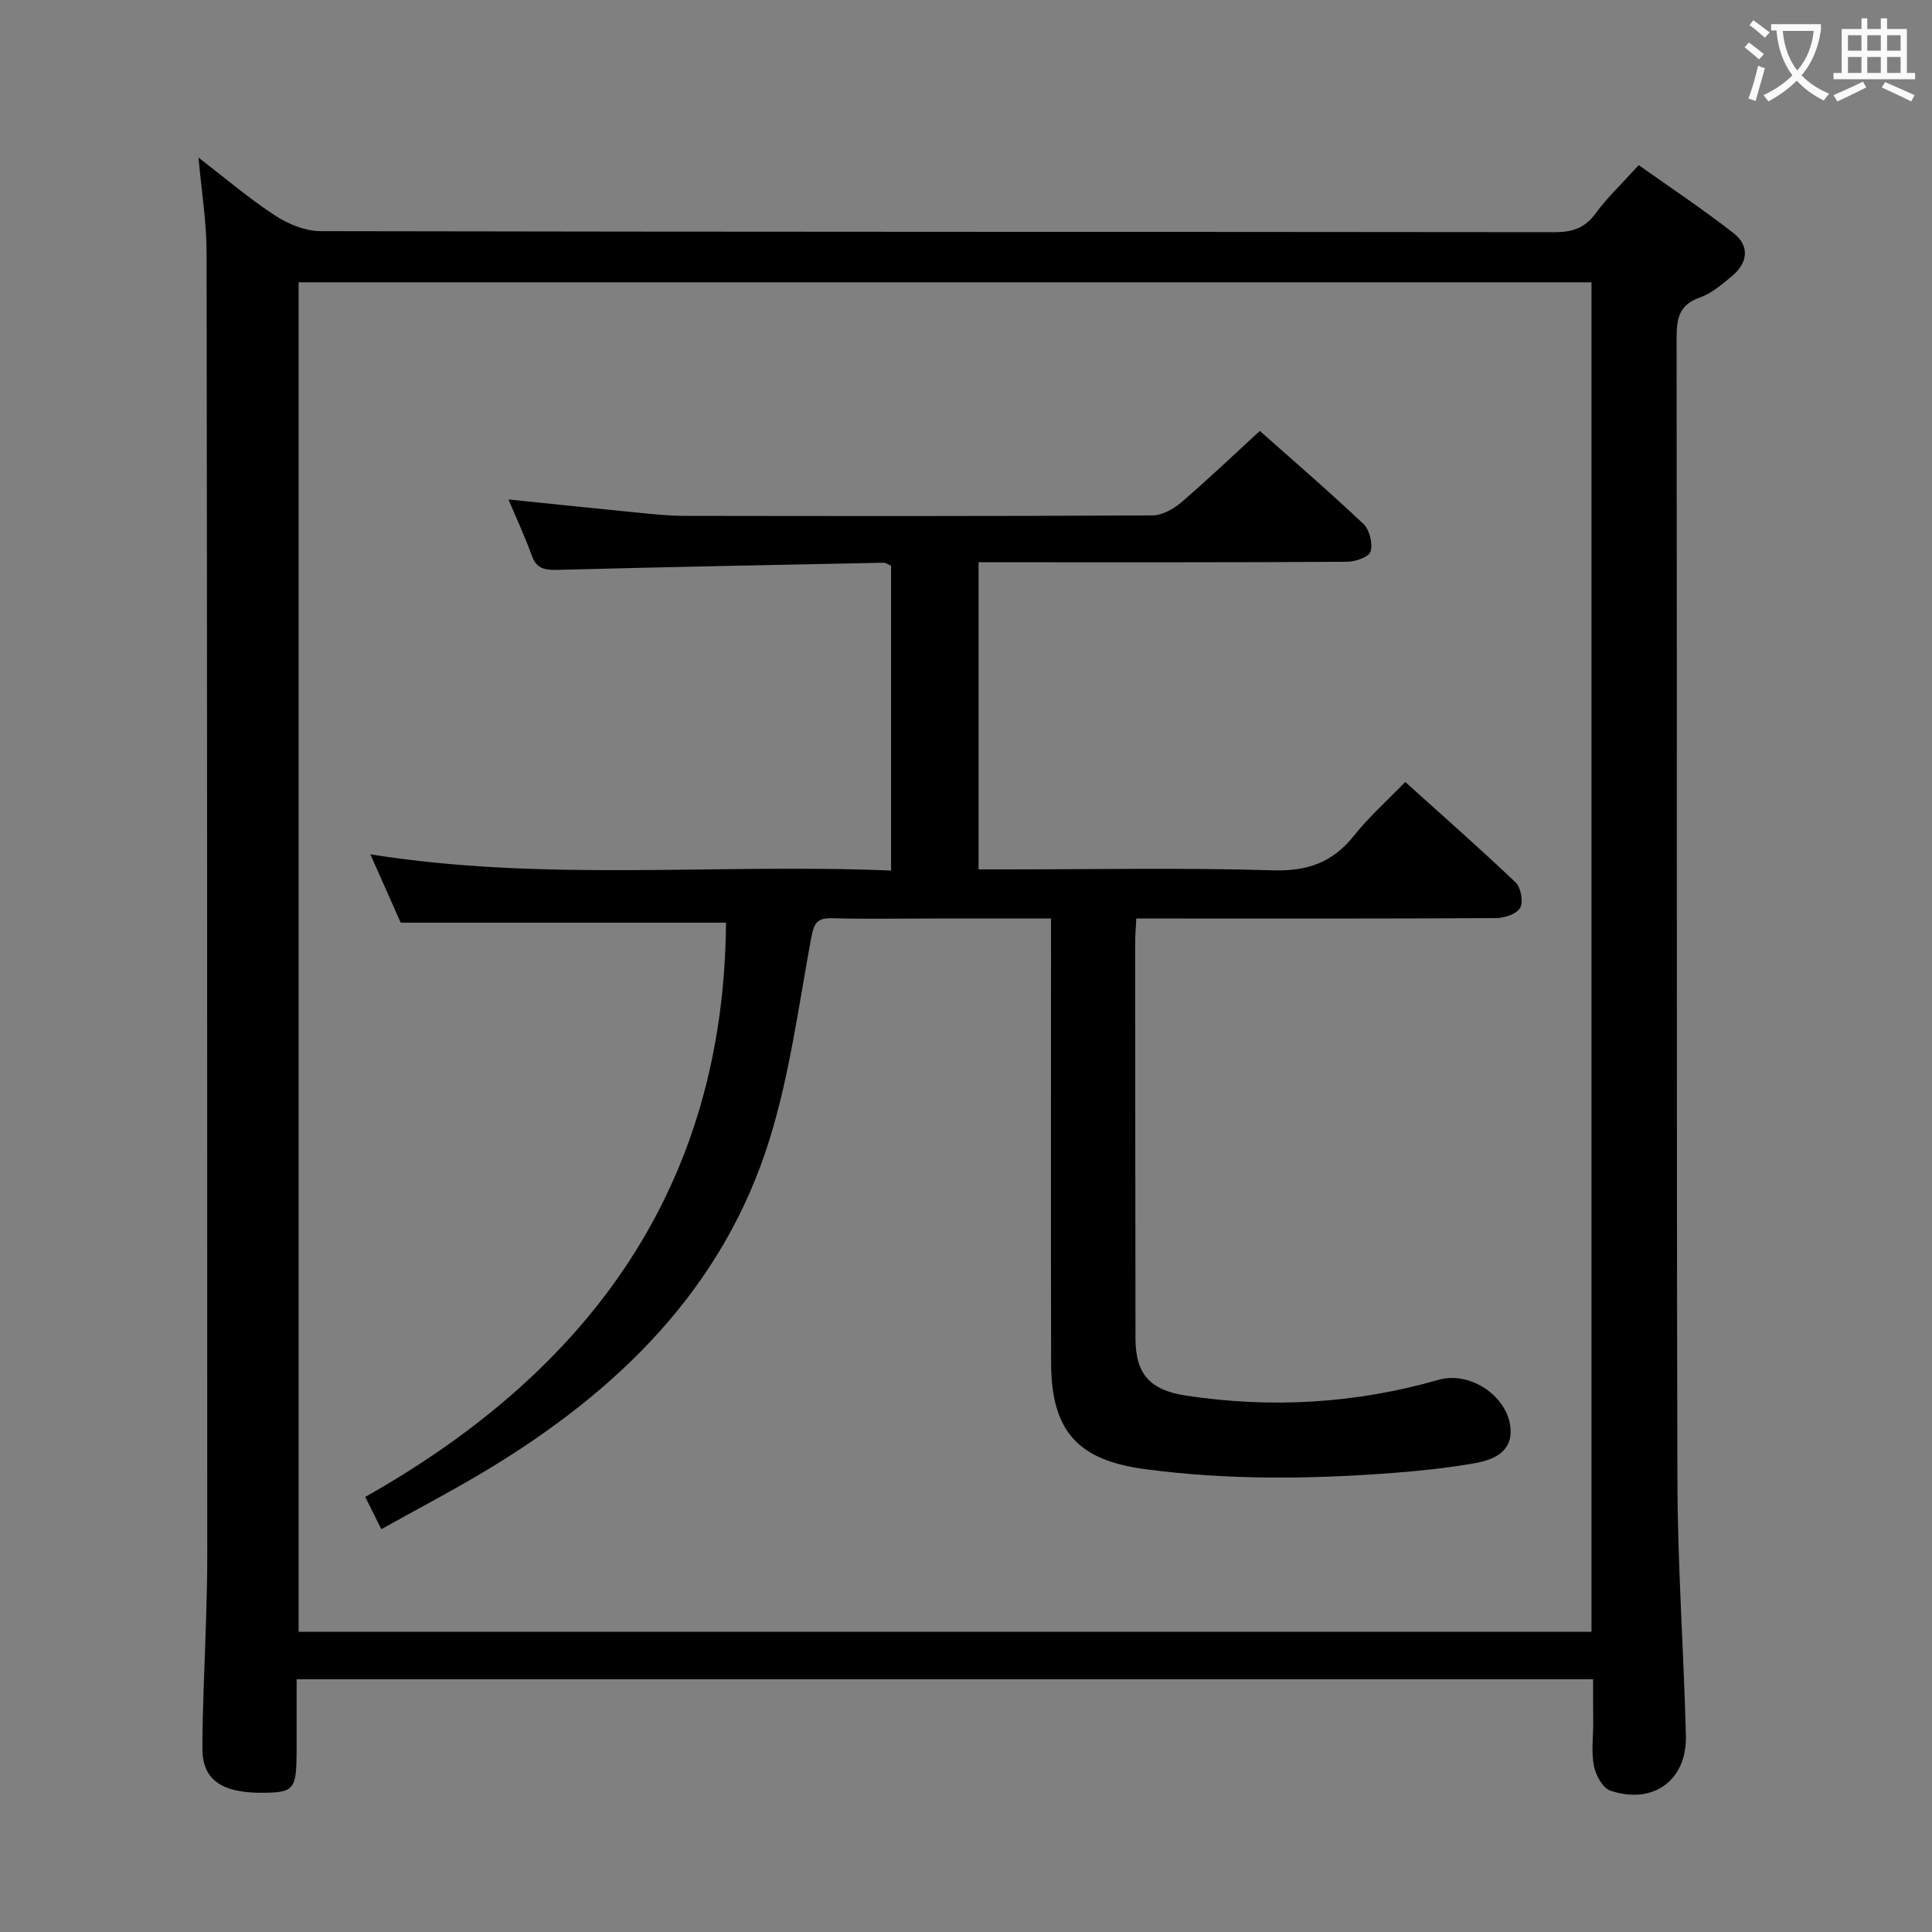<svg enable-background="new 0 0 400 400" viewBox="0 0 400 400" xmlns="http://www.w3.org/2000/svg"><rect x="0" y="0" width="400" height="400" fill="#808080" stroke="none"/><path d="m329.83 347.67c-89.65 0-178.59 0-268.42 0 0 4.99.01 9.91 0 14.83-.01 7.8-.55 8.54-6.27 8.67-9.01.21-13.24-2.51-13.23-9.1.01-8.98.5-17.96.76-26.94.12-4.33.25-8.66.24-12.99-.01-89.99-.01-179.97-.14-269.96-.01-6.24-1.04-12.48-1.67-19.55 5.61 4.31 10.52 8.52 15.9 12.02 2.72 1.77 6.26 3.21 9.44 3.21 85.15.17 170.31.11 255.46.21 3.66 0 6.21-.84 8.44-3.87 2.44-3.33 5.5-6.21 8.94-10.01 6.53 4.64 13.27 9.11 19.62 14.07 3.42 2.68 2.98 6.17-.34 8.93-2.04 1.69-4.19 3.55-6.61 4.4-4.33 1.52-4.84 4.37-4.83 8.43.11 78.82-.03 157.64.17 236.46.04 17.62 1.3 35.23 1.76 52.85.24 9.26-6.77 14.39-15.65 11.4-1.57-.53-3.02-3.19-3.39-5.08-.57-2.89-.15-5.97-.15-8.97-.03-2.82-.03-5.64-.03-9.01zm-.33-9.82c0-93.4 0-186.28 0-279.4-89.37 0-178.41 0-267.68 0v279.4z" fill="#010000"/><path d="m150.31 191.03c-22.14 0-44.37 0-67.35 0-1.71-3.86-3.85-8.66-6.28-14.15 36.13 5.76 71.85 1.85 107.81 3.36 0-21.37 0-42.12 0-63.11-.46-.18-1.05-.64-1.63-.62-22.46.44-44.91.89-67.36 1.47-2.59.07-4.4-.15-5.4-2.95-1.39-3.89-3.16-7.65-4.83-11.62 9.2.94 18.04 1.87 26.9 2.74 3.14.31 6.3.65 9.45.65 32.33.05 64.66.08 96.99-.09 2.01-.01 4.34-1.32 5.95-2.69 5.42-4.64 10.59-9.58 16.27-14.8 6.69 5.94 14.23 12.43 21.46 19.26 1.27 1.2 1.95 4.03 1.48 5.7-.31 1.11-3.15 2.12-4.87 2.13-23.33.14-46.66.1-69.99.1-1.97 0-3.95 0-6.31 0v63.59h5.45c18.5 0 37.01-.37 55.49.19 7.17.22 12.37-1.63 16.78-7.17 3.08-3.87 6.83-7.2 10.62-11.12 7.9 7.12 15.51 13.8 22.83 20.78 1.1 1.05 1.66 3.97.99 5.23-.68 1.27-3.2 2.16-4.93 2.17-22.66.14-45.33.09-67.99.09-1.99 0-3.97 0-6.58 0-.09 1.8-.23 3.37-.23 4.95.01 27.33.02 54.66.06 81.99.01 7.53 3.13 10.74 10.55 11.85 17.67 2.66 35.05 1.63 52.24-3.29 6.5-1.86 14.36 3.42 14.86 10.11.36 4.87-3.6 6.49-7.46 7.17-5.55.97-11.19 1.57-16.81 2-17.11 1.31-34.2 1.5-51.29-.76-13.97-1.84-19.53-7.8-19.56-22.05-.06-28.5-.02-56.99-.02-85.49 0-1.96 0-3.92 0-6.48-8.69 0-16.8 0-24.91 0-6.83 0-13.67.13-20.5-.06-3.06-.08-3.69 1.14-4.22 3.98-2.6 14-4.44 28.27-8.64 41.8-9.57 30.85-31.3 51.99-58.26 68.3-7.08 4.28-14.43 8.11-22.12 12.41-1.18-2.36-2.1-4.21-3.33-6.68 46.54-26.24 74.27-64.27 74.69-118.89z" fill="#010000"/><g fill="#fbfafa"><path d="m362.1 8.8c1.1.8 2.1 1.6 3.1 2.4l-1 1.1c-1.3-1.1-2.3-2-3-2.5zm1.9 4.8c.5.2.9.4 1.4.5-.6 2.3-1.3 4.5-1.9 6.8l-1.5-.5c.8-2.1 1.4-4.3 2-6.8zm-1-9.4c1.3.9 2.4 1.8 3.4 2.5l-1 1.1c-1.4-1.2-2.4-2.1-3.2-2.6zm3.7 2.2v-1.4h10.3v1.2c-.5 3.6-1.8 6.8-4 9.4 1.5 1.6 3.4 2.8 5.7 3.8-.3.4-.7.8-1.1 1.4-2.3-1.1-4.1-2.5-5.6-4.1-1.6 1.6-3.6 3.1-5.9 4.3-.3-.5-.7-.9-1-1.3 2.4-1.1 4.4-2.5 6-4.1-1.9-2.5-3-5.6-3.3-9.3h-1.1zm8.8 0h-6.4c.3 3.3 1.3 6 3 8.2 2-2.3 3.1-5.1 3.4-8.2z"/><path d="m385.3 3.8h1.3v2.2h2.8v-2.2h1.3v2.2h4.1v9.1h1.7v1.3h-16.9v-1.3h1.7v-9.1h4.1v-2.2zm.4 13.1.7 1.2c-1.8.9-3.8 1.9-6 2.9-.2-.4-.5-.8-.8-1.3 2.3-1 4.3-1.9 6.1-2.8zm-3.1-6.4h2.8v-3.2h-2.8zm0 4.6h2.8v-3.3h-2.8zm4-4.6h2.8v-3.2h-2.8zm0 4.6h2.8v-3.3h-2.8zm3.7 1.9c2.1.9 4.1 1.8 6.1 2.7l-.7 1.3c-2.2-1.1-4.2-2-6.1-2.9zm3.2-9.7h-2.8v3.2h2.8zm-2.8 7.8h2.8v-3.3h-2.8z"/></g></svg>
